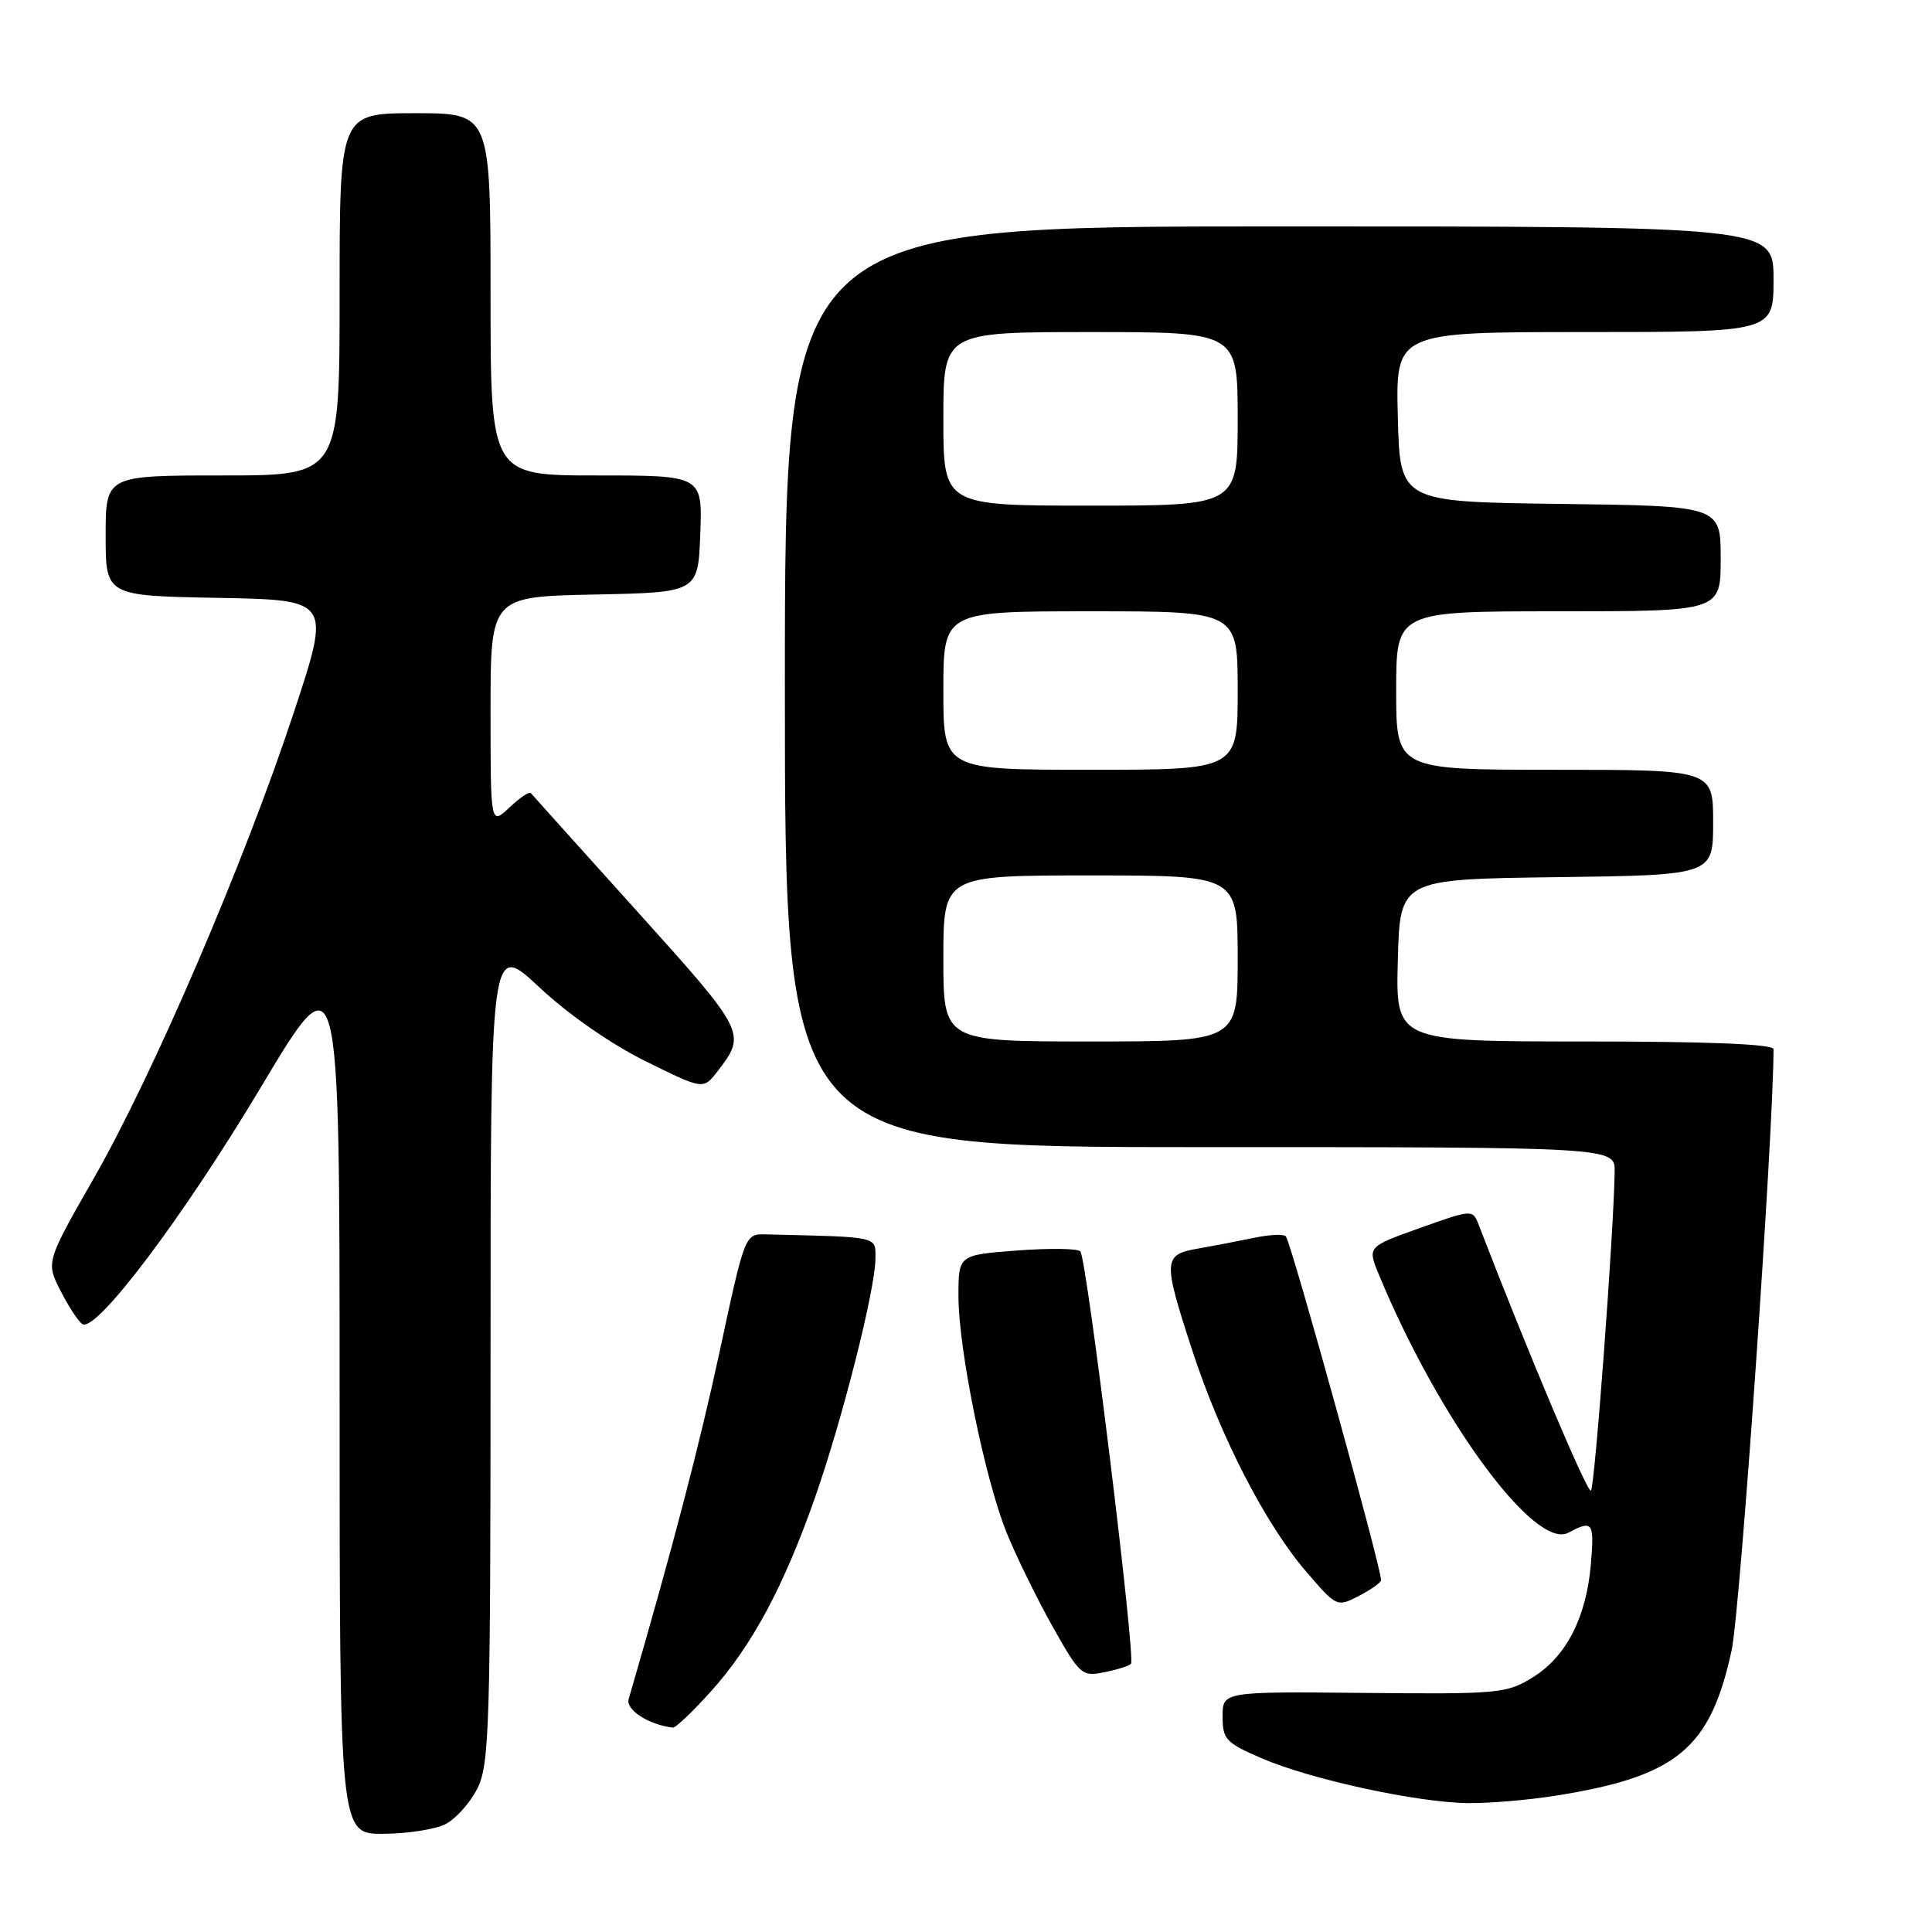 <?xml version="1.0" encoding="UTF-8" standalone="no"?>
<!DOCTYPE svg PUBLIC "-//W3C//DTD SVG 1.1//EN" "http://www.w3.org/Graphics/SVG/1.1/DTD/svg11.dtd" >
<svg xmlns="http://www.w3.org/2000/svg" xmlns:xlink="http://www.w3.org/1999/xlink" version="1.1" viewBox="0 0 256 256">
 <g >
 <path fill="currentColor"
d=" M 59.00 241.72 C 60.38 241.03 62.29 238.90 63.25 236.99 C 64.85 233.80 65.00 228.90 65.00 179.14 C 65.00 124.77 65.00 124.77 71.45 130.81 C 75.33 134.44 80.96 138.35 85.55 140.62 C 93.19 144.40 93.19 144.40 95.08 141.95 C 98.94 136.94 98.85 136.77 84.41 120.74 C 76.85 112.36 70.52 105.31 70.33 105.08 C 70.14 104.85 68.87 105.71 67.50 107.00 C 65.00 109.35 65.00 109.35 65.00 94.20 C 65.00 79.06 65.00 79.06 78.75 78.78 C 92.50 78.50 92.50 78.50 92.79 70.75 C 93.08 63.00 93.08 63.00 79.04 63.00 C 65.00 63.00 65.00 63.00 65.00 39.00 C 65.00 15.00 65.00 15.00 55.00 15.00 C 45.00 15.00 45.00 15.00 45.00 39.00 C 45.00 63.00 45.00 63.00 29.50 63.00 C 14.00 63.00 14.00 63.00 14.00 70.97 C 14.00 78.95 14.00 78.95 28.92 79.22 C 43.85 79.50 43.85 79.50 38.95 94.35 C 32.44 114.10 20.40 142.16 12.49 156.02 C 6.08 167.24 6.08 167.24 8.03 171.05 C 9.10 173.15 10.40 175.13 10.92 175.45 C 12.75 176.58 24.24 161.34 34.57 144.06 C 45.00 126.61 45.00 126.61 45.00 184.81 C 45.00 243.00 45.00 243.00 50.75 242.99 C 53.91 242.98 57.62 242.41 59.00 241.72 Z  M 206.00 237.96 C 222.17 235.41 226.62 231.75 229.45 218.67 C 230.59 213.38 235.00 150.14 235.00 139.02 C 235.00 138.35 226.37 138.00 209.97 138.00 C 184.93 138.00 184.93 138.00 185.22 127.25 C 185.50 116.50 185.50 116.50 206.25 116.23 C 227.00 115.96 227.00 115.96 227.00 108.98 C 227.00 102.00 227.00 102.00 206.00 102.00 C 185.00 102.00 185.00 102.00 185.00 91.50 C 185.00 81.00 185.00 81.00 206.50 81.00 C 228.00 81.00 228.00 81.00 228.00 74.02 C 228.00 67.04 228.00 67.04 206.75 66.77 C 185.50 66.50 185.50 66.50 185.22 55.25 C 184.93 44.00 184.93 44.00 209.97 44.00 C 235.00 44.00 235.00 44.00 235.00 37.00 C 235.00 30.00 235.00 30.00 169.50 30.00 C 104.00 30.00 104.00 30.00 104.00 91.00 C 104.00 152.00 104.00 152.00 159.00 152.00 C 214.00 152.00 214.00 152.00 213.95 155.25 C 213.84 163.18 211.32 197.01 210.81 197.52 C 210.37 197.97 202.48 179.29 195.96 162.36 C 195.14 160.23 195.14 160.23 188.16 162.71 C 181.19 165.20 181.19 165.20 182.69 168.85 C 190.65 188.10 203.40 205.46 207.82 203.09 C 211.05 201.37 211.27 201.68 210.80 207.25 C 210.20 214.30 207.55 219.49 203.14 222.23 C 199.66 224.40 198.66 224.49 180.75 224.32 C 162.00 224.14 162.00 224.14 162.00 227.45 C 162.00 230.48 162.43 230.94 167.25 233.01 C 173.70 235.79 187.77 238.84 194.50 238.92 C 197.25 238.96 202.43 238.52 206.00 237.96 Z  M 94.21 224.11 C 99.63 218.09 103.84 210.24 107.97 198.50 C 111.60 188.17 116.00 170.80 116.00 166.75 C 116.00 163.78 116.65 163.92 101.35 163.56 C 98.73 163.50 98.66 163.69 95.38 178.98 C 92.67 191.57 89.10 205.23 83.30 225.14 C 82.89 226.56 85.95 228.54 89.16 228.92 C 89.52 228.96 91.79 226.80 94.21 224.11 Z  M 149.86 220.47 C 150.52 219.81 144.00 166.72 143.15 165.81 C 142.79 165.42 139.01 165.38 134.75 165.70 C 127.00 166.29 127.00 166.29 127.00 171.74 C 127.00 178.75 130.49 195.91 133.37 203.06 C 134.60 206.11 137.32 211.67 139.41 215.41 C 143.06 221.92 143.34 222.18 146.28 221.59 C 147.97 221.26 149.58 220.75 149.86 220.47 Z  M 183.00 209.37 C 183.00 207.67 171.27 165.30 170.40 163.85 C 170.19 163.50 168.32 163.57 166.26 164.00 C 164.19 164.43 160.81 165.08 158.75 165.44 C 154.10 166.25 154.06 166.94 158.01 179.02 C 161.73 190.40 167.70 202.00 173.07 208.24 C 177.11 212.95 177.16 212.97 180.07 211.46 C 181.68 210.63 183.00 209.69 183.00 209.37 Z  M 125.00 127.00 C 125.00 116.00 125.00 116.00 144.50 116.00 C 164.00 116.00 164.00 116.00 164.00 127.00 C 164.00 138.00 164.00 138.00 144.50 138.00 C 125.00 138.00 125.00 138.00 125.00 127.00 Z  M 125.00 91.50 C 125.00 81.00 125.00 81.00 144.50 81.00 C 164.00 81.00 164.00 81.00 164.00 91.50 C 164.00 102.00 164.00 102.00 144.50 102.00 C 125.00 102.00 125.00 102.00 125.00 91.50 Z  M 125.00 55.50 C 125.00 44.00 125.00 44.00 144.50 44.00 C 164.00 44.00 164.00 44.00 164.00 55.50 C 164.00 67.00 164.00 67.00 144.50 67.00 C 125.00 67.00 125.00 67.00 125.00 55.50 Z "/>
</g>
</svg>